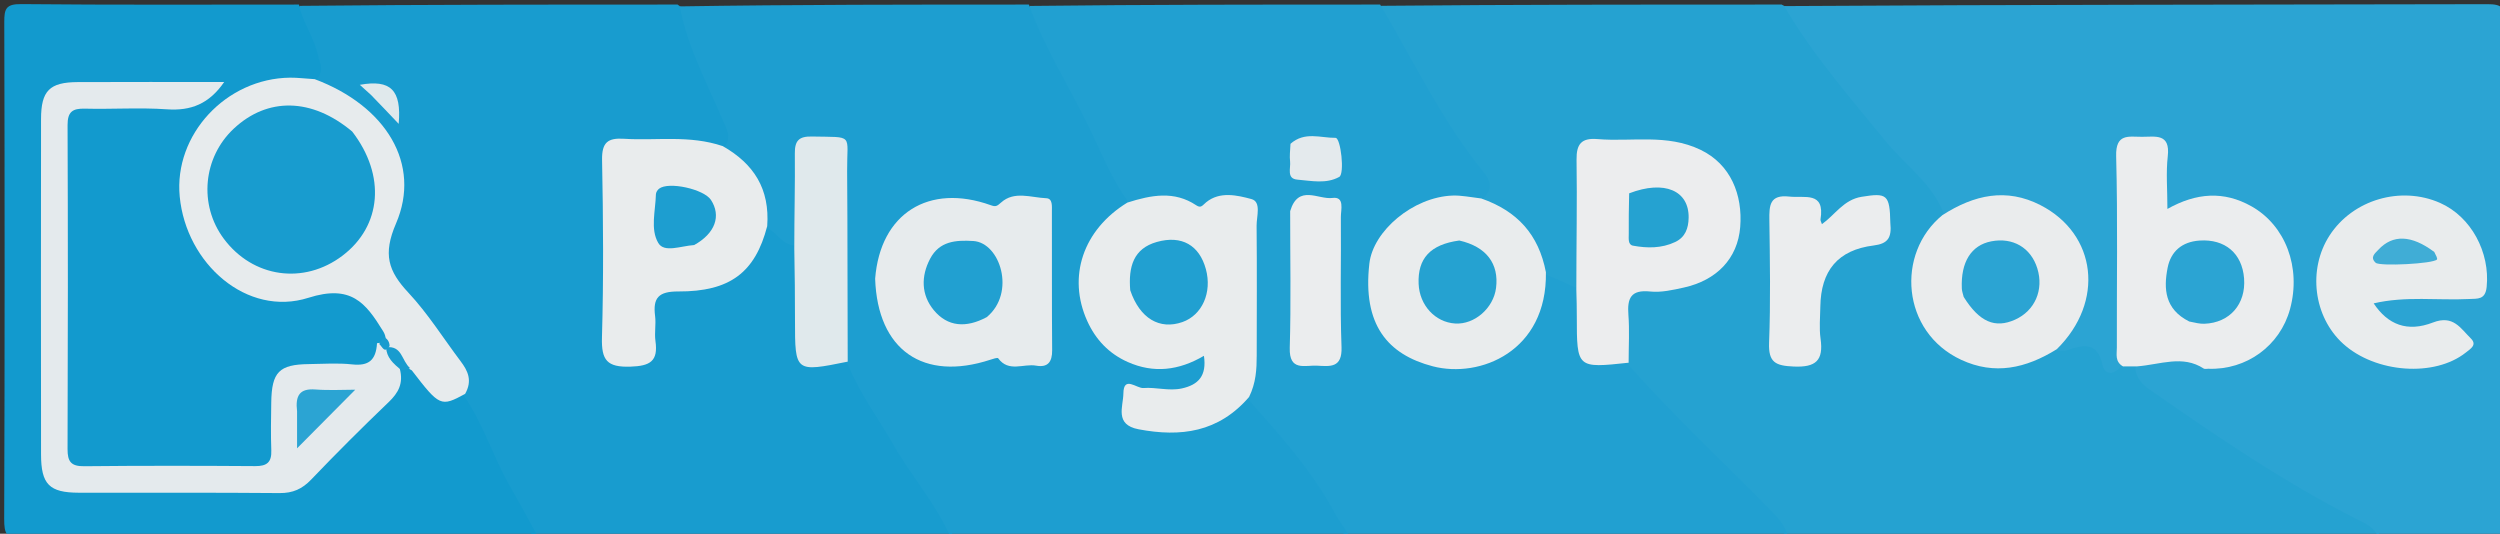 <svg version="1.1" id="Layer_1" xmlns="http://www.w3.org/2000/svg" xmlns:xlink="http://www.w3.org/1999/xlink" x="0px" y="0px"
	 width="100%" viewBox="0 0 548 117" enable-background="new 0 0 548 117" xml:space="preserve">
<rect x="0" y="0" width="548" height="117" fill="#333333" stroke="none"/>
<path fill="#25A2D1" opacity="1" stroke="none" 
	d="
M302.76,1.273 
	C332.021,1 361.042,1 390.531,1 
	C394.426,2.902 396.746,5.859 398.984,8.992 
	C406.52,19.542 414.94,29.38 423.77,38.855 
	C425.914,41.156 427.485,43.48 427.516,47.039 
	C427.132,49.286 425.615,50.479 424.639,52 
	C420.334,58.706 420.406,66.558 424.944,71.909 
	C430.175,78.078 438.338,79.964 445.728,76.702 
	C447.093,76.1 448.278,75.123 450.105,74.69 
	C451.876,74.524 453.27,75.619 454.718,74.722 
	C458.396,72.445 460.792,73.555 462.216,77.489 
	C462.638,78.657 463.763,78.438 465.081,78.293 
	C466.186,78.084 466.915,78.189 467.963,78.629 
	C472.116,84.757 478.788,87.151 484.102,91.187 
	C494.387,98.999 505.786,105.162 517.111,111.374 
	C519.447,112.655 522.691,113.491 521.236,117.712 
	C478.312,118 435.625,118 392.469,118 
	C378.937,107.753 368.171,95.167 356.679,83.321 
	C355.837,82.453 355.409,81.397 355.306,79.809 
	C354.334,75.822 354.488,72.146 354.671,68.489 
	C354.939,63.15 355.962,62.082 361.197,61.676 
	C364.03,61.457 366.837,61.243 369.543,60.276 
	C375.974,57.977 379.359,53.275 378.943,47.144 
	C378.451,39.886 374.483,35.044 367.611,33.842 
	C362.836,33.007 357.966,33.305 353.148,33.624 
	C349.565,33.862 348.537,36.417 348.483,39.582 
	C348.389,45.081 348.506,50.581 348.409,56.079 
	C348.368,58.398 348.538,60.763 347.158,63.259 
	C343.703,65.915 341.569,63.709 338.999,61.655 
	C338.203,61.241 337.613,61.043 337.473,60.611 
	C335.194,53.604 330.004,48.907 324.522,43.983 
	C324.537,41.713 323.928,40.071 322.675,38.621 
	C315.719,30.57 311.414,20.805 305.79,11.902 
	C304.026,9.111 301.261,5.706 302.76,1.273 
z"/>
<path fill="#2BA4D3" opacity="1" stroke="none" 
	d="
M465.07,80.024 
	C463.451,82.43 461.342,82.147 460.897,80.095 
	C459.726,74.692 456.531,75.616 452.934,76.824 
	C452.492,76.973 451.965,76.865 451.073,76.859 
	C449.595,74.781 451.073,73.429 452.011,71.905 
	C456.603,64.441 456.541,58.103 451.844,52.027 
	C447.205,46.026 440.118,44.05 432.155,46.423 
	C430.32,46.97 428.598,48.437 426.232,47.152 
	C423.6,40.183 417.668,36.255 413.405,31.036 
	C405.629,21.515 397.517,12.273 391.091,1.335 
	C442.426,1 493.851,1.035 545.276,0.916 
	C548.449,0.909 549.087,1.697 549.077,4.766 
	C548.958,41.213 548.928,77.661 549.111,114.107 
	C549.129,117.737 548.119,118.2 544.901,118.087 
	C537.255,117.818 529.593,118 521.469,118 
	C520.516,115.516 518.424,114.728 516.512,113.759 
	C500.541,105.667 485.831,95.559 471.165,85.382 
	C469.646,84.328 468.376,83.027 468.034,80.733 
	C470.917,76.358 474.646,75.156 478.907,76.878 
	C485.331,79.474 492.226,78.057 496.193,73.327 
	C500.977,67.623 501.621,59.099 497.742,52.813 
	C494.141,46.979 487.731,44.4 480.941,46.053 
	C473.809,47.79 472.99,47.168 472.59,39.705 
	C472.554,39.041 472.58,38.373 472.503,37.713 
	C472.269,35.684 472.024,33.352 469.353,33.477 
	C466.719,33.601 466.536,35.992 466.508,37.991 
	C466.347,49.288 466.475,60.588 466.427,71.886 
	C466.416,74.541 466.547,77.225 465.07,80.024 
z"/>
<path fill="#189CCF" opacity="1" stroke="none" 
	d="
M65.74,1.283 
	C93.354,1 120.708,1 148.531,1 
	C150.496,2.357 151.605,3.954 152.415,5.828 
	C155.375,12.678 157.884,19.721 161.181,26.427 
	C162.428,28.964 162.319,31.216 159.595,33.26 
	C153.925,34.078 148.842,32.042 143.485,32.339 
	C135.264,32.794 134.471,33.266 134.45,41.695 
	C134.428,50.514 134.442,59.334 134.446,68.154 
	C134.447,69.152 134.406,70.154 134.482,71.148 
	C134.673,73.648 134.612,76.664 138.084,76.627 
	C141.165,76.594 141.337,73.823 141.523,71.45 
	C141.615,70.289 141.654,69.122 141.665,67.959 
	C141.703,63.94 143.572,61.638 147.716,61.704 
	C156.681,61.847 162.961,57.837 167.019,49.47 
	C171.236,47.537 172.052,52.06 175.02,53.133 
	C177.236,57.907 176.321,62.625 176.408,67.235 
	C176.578,76.278 176.476,76.28 185.296,78.426 
	C189.794,80.698 191.218,85.05 193.363,88.633 
	C197.724,95.916 202.41,102.982 206.909,110.171 
	C208.285,112.37 210.304,114.487 208.253,117.706 
	C178.312,118 148.625,118 118.469,118 
	C114.217,116.187 112.116,113.003 110.347,109.314 
	C106.979,102.294 103.436,95.361 100.511,87.737 
	C100.308,82.659 98.173,78.835 95.228,75.301 
	C91.075,70.315 87.807,64.616 83.118,60.063 
	C80.428,57.452 81.723,54.976 83.067,52.374 
	C87.569,43.659 86.716,35.396 80.986,27.497 
	C78.95,24.69 76.091,23.045 73.221,21.352 
	C71.671,20.437 69.751,20.016 68.774,17.807 
	C67.998,13.677 66.386,10.213 65.126,6.638 
	C64.501,4.863 63.895,3.157 65.74,1.283 
z"/>
<path fill="#21A0D1" opacity="1" stroke="none" 
	d="
M356.705,79.694 
	C366.863,91.205 377.843,101.358 388.292,112.028 
	C389.836,113.604 391.302,115.113 391.92,117.655 
	C360.312,118 328.625,118 296.469,118 
	C292.614,116.121 290.034,113.748 288.612,109.843 
	C287.695,107.326 285.45,105.184 283.376,103.317 
	C278.642,99.057 276.433,93.008 272.223,87.939 
	C274.334,76.213 273.469,64.711 273.513,53.255 
	C273.541,46.225 271.959,45.152 265.092,47.006 
	C264.107,47.272 263.055,47.61 262.161,47.164 
	C257.547,44.861 252.74,45.639 247.551,46.016 
	C241.332,43.235 240.557,37.001 237.908,32.213 
	C234.069,25.272 230.762,18.019 227.179,10.923 
	C225.704,8.004 223.822,5.114 225.739,1.302 
	C251.354,1 276.708,1 302.531,1 
	C309.927,13.519 316.086,26.505 325.183,37.709 
	C326.576,39.423 327.305,41.097 325.365,43.308 
	C323.295,46.079 320.555,45.345 318.182,45.416 
	C310.625,45.644 301.7,52.855 302.345,62.095 
	C302.927,70.443 307.331,76.421 315.393,78.157 
	C322.895,79.772 331.76,75.243 334.971,68.375 
	C336.225,65.694 335.921,62.387 338.673,60.101 
	C340.955,60.973 342.895,61.946 345.155,62.962 
	C347.651,63.183 348.319,64.877 348.146,66.494 
	C347.439,73.105 350.049,77.42 356.705,79.694 
z"/>
<path fill="#1D9ED0" opacity="1" stroke="none" 
	d="
M225.531,1 
	C228.858,10.226 234.001,18.376 238.25,26.945 
	C241.031,32.552 243.231,38.459 247.073,43.907 
	C248.141,47.375 245.178,48.372 243.658,50.116 
	C237.72,56.929 237.678,67.513 243.751,73.75 
	C247.963,78.076 253.003,79.517 258.791,77.737 
	C261.698,76.842 264.459,75.987 265.651,79.92 
	C266.508,82.745 264.19,86.039 260.792,86.95 
	C258.522,87.559 256.16,87.302 253.84,87.446 
	C252.244,87.545 249.991,87.177 249.835,89.381 
	C249.668,91.743 251.975,92.095 253.759,92.338 
	C257.786,92.884 261.648,92.441 265.409,90.595 
	C267.9,89.372 270.006,87.226 273.351,87.245 
	C280.492,95.303 287.542,103.051 292.525,112.371 
	C293.456,114.112 294.709,115.68 295.907,117.664 
	C266.979,118 237.958,118 208.469,118 
	C205.146,110.307 199.604,104.209 195.643,97.174 
	C192.49,91.575 188.53,86.438 185.966,80.085 
	C183.263,77.882 183.63,75.058 183.6,72.453 
	C183.475,61.813 183.629,51.171 183.502,40.531 
	C183.469,37.81 183.983,33.922 180.195,33.793 
	C175.875,33.646 176.79,37.773 176.463,40.594 
	C175.957,44.95 177.641,49.59 174.396,53.82 
	C171.584,53.731 170.61,51.408 168.501,50.141 
	C167.157,49.808 166.227,49.168 166.141,48.184 
	C165.64,42.488 162.648,38.156 158.84,34.211 
	C158.52,33.88 158.571,33.29 158.693,32.438 
	C160.445,30.168 159.345,28.468 158.56,26.608 
	C155.113,18.441 150.762,10.617 149.013,1.397 
	C174.354,1 199.708,1 225.531,1 
z"/>
<path fill="#129ACE" opacity="1" stroke="none" 
	d="
M101.538,86.521 
	C105.977,92.91 108.078,100.142 111.781,106.579 
	C113.83,110.142 115.806,113.746 117.908,117.666 
	C80.389,118 42.777,117.922 5.166,118.118 
	C1.342,118.138 0.906,117.062 0.918,113.678 
	C1.05,77.398 1.033,41.118 0.938,4.838 
	C0.93,1.942 1.296,0.865 4.652,0.899 
	C24.787,1.102 44.926,1 65.531,1 
	C66.351,5.004 68.916,8.271 69.698,12.149 
	C70.015,13.72 71.108,15.183 69.646,17.07 
	C68.091,19.718 65.718,19.241 63.646,19.391 
	C49.919,20.388 40.007,31.179 41.777,43.268 
	C43.934,58.011 56.064,66.579 70.21,62.62 
	C77.53,60.571 82.164,62.542 85.463,73.836 
	C85.156,74.737 84.921,75.233 84.48,76.102 
	C83.79,81.049 80.999,82.561 76.713,82.416 
	C73.888,82.32 71.048,82.493 68.216,82.512 
	C64.104,82.54 62.165,84.807 61.666,88.607 
	C61.231,91.918 61.486,95.264 61.283,98.593 
	C61.063,102.202 59.322,104.142 55.68,104.241 
	C43.185,104.582 30.689,104.58 18.193,104.243 
	C14.109,104.133 12.797,101.636 12.685,97.993 
	C12.413,89.161 12.579,80.328 12.56,71.496 
	C12.531,58.33 12.494,45.164 12.578,31.998 
	C12.641,22.235 13.259,21.735 23.206,21.543 
	C28.946,21.432 34.725,22.028 40.422,20.811 
	C33.439,20.33 26.454,20.353 19.477,20.529 
	C13.697,20.674 11.651,22.711 11.525,28.486 
	C11.31,38.316 11.458,48.151 11.454,57.984 
	C11.449,70.817 11.371,83.65 11.491,96.482 
	C11.556,103.498 13.47,105.439 20.443,105.504 
	C33.109,105.622 45.775,105.576 58.441,105.518 
	C60.797,105.507 63.36,105.529 65.155,103.98 
	C72.945,97.256 81.078,90.816 86.422,81.201 
	C87.043,80.416 87.479,80.072 88.38,79.732 
	C90.513,79.316 92.042,79.712 93.13,81.171 
	C95.181,83.922 98.007,85.426 101.538,86.521 
z"/>
<path fill="#EBEDEE" opacity="1" stroke="none" 
	d="
M465.372,80.322 
	C463.556,79.275 464.017,77.66 464.013,76.226 
	C463.977,62.227 464.224,48.221 463.862,34.232 
	C463.731,29.19 466.588,29.992 469.531,29.987 
	C472.487,29.983 475.746,29.196 475.175,34.24 
	C474.768,37.836 475.096,41.516 475.096,45.8 
	C481.46,42.223 487.469,41.832 493.488,45.204 
	C500.982,49.401 504.465,58.624 501.971,67.761 
	C499.779,75.795 492.439,81.145 484.044,80.83 
	C483.711,80.818 483.293,80.945 483.057,80.791 
	C478.418,77.748 473.585,79.914 468.408,80.314 
	C467.242,80.348 466.492,80.297 465.372,80.322 
z"/>
<path fill="#ECEDEE" opacity="1" stroke="none" 
	d="
M356.995,79.507 
	C345.642,80.731 345.645,80.731 345.635,69.375 
	C345.634,67.562 345.604,65.749 345.532,63.471 
	C345.534,53.677 345.723,44.345 345.58,35.019 
	C345.526,31.524 346.697,30.197 350.167,30.488 
	C357.7,31.119 365.365,29.29 372.749,32.833 
	C379.395,36.022 382.018,42.724 381.454,49.764 
	C380.898,56.716 376.257,61.442 369.121,63.025 
	C366.699,63.562 364.136,64.151 361.724,63.899 
	C357.45,63.452 356.667,65.396 356.948,69.046 
	C357.203,72.36 357,75.708 356.995,79.507 
z"/>
<path fill="#E9ECED" opacity="1" stroke="none" 
	d="
M338.863,59.661 
	C339.158,77.053 324.382,82.984 314.072,80.295 
	C304.16,77.711 298.639,71.165 300.164,57.776 
	C300.982,50.6 309.75,43.198 318.367,42.869 
	C320.335,42.794 322.322,43.224 324.695,43.505 
	C332.595,46.266 337.274,51.39 338.863,59.661 
z"/>
<path fill="#EAECED" opacity="1" stroke="none" 
	d="
M425.782,47.154 
	C432.761,42.672 439.823,41.145 447.265,44.964 
	C459.639,51.315 461.389,66.176 450.846,76.547 
	C444.059,80.76 437.219,82.274 429.89,78.87 
	C416.763,72.773 415.525,55.517 425.782,47.154 
z"/>
<path fill="#EBEDEE" opacity="1" stroke="none" 
	d="
M414.36,48.866 
	C414.694,52.084 413.848,53.417 410.713,53.808 
	C402.857,54.788 399.127,59.323 399.016,67.252 
	C398.984,69.579 398.743,71.945 399.066,74.226 
	C399.741,78.994 398.08,80.566 393.159,80.344 
	C389.215,80.166 387.617,79.475 387.783,75.13 
	C388.126,66.165 387.964,57.177 387.844,48.2 
	C387.802,45.027 387.914,42.607 392.203,43.089 
	C395.577,43.469 400.057,41.861 399.057,48.089 
	C399.013,48.362 399.224,48.675 399.368,49.138 
	C402.26,47.074 404.119,43.777 408.068,43.138 
	C413.597,42.244 414.245,42.588 414.36,48.866 
z"/>
<path fill="#E9ECED" opacity="1" stroke="none" 
	d="
M520.308,66.499 
	C523.423,71.186 527.689,72.866 533.313,70.69 
	C537.765,68.968 539.358,71.984 541.593,74.17 
	C543.053,75.599 541.547,76.45 540.509,77.277 
	C533.67,82.722 520.727,81.798 513.615,75.348 
	C507.118,69.455 505.817,59.056 510.645,51.61 
	C515.732,43.766 526.252,40.669 534.865,44.481 
	C541.685,47.499 545.847,55.318 545.077,62.9 
	C544.79,65.728 543.111,65.451 541.299,65.542 
	C534.347,65.889 527.358,64.845 520.308,66.499 
z"/>
<path fill="#E7EBED" opacity="1" stroke="none" 
	d="
M101.953,86.337 
	C96.631,89.237 96.361,89.11 90.268,81.186 
	C88.333,80.031 86.524,79.285 85.029,77.523 
	C84.629,77.159 84.484,76.997 84.207,76.537 
	C83.965,75.575 84.103,74.949 84.524,74.057 
	C84.419,73.341 84.17,72.91 83.909,72.487 
	C80.14,66.367 76.941,62.304 67.604,65.275 
	C54.179,69.546 40.805,57.852 39.393,43.078 
	C38.097,29.525 49.555,17.17 63.6,17.024 
	C65.255,17.006 66.913,17.241 68.989,17.353 
	C84.656,23.234 92.406,35.993 86.809,48.983 
	C83.898,55.737 85.088,59.413 89.527,64.162 
	C93.801,68.733 97.171,74.146 100.961,79.171 
	C102.544,81.27 103.611,83.414 101.953,86.337 
z"/>
<path fill="#E9ECED" opacity="1" stroke="none" 
	d="
M158.44,32.034 
	C165.264,35.939 168.763,41.41 168.172,49.571 
	C165.541,59.726 160.01,63.934 148.686,63.888 
	C144.364,63.87 143.082,65.277 143.597,69.277 
	C143.828,71.075 143.423,72.958 143.676,74.75 
	C144.299,79.16 142.544,80.231 138.185,80.37 
	C133.038,80.535 131.809,78.95 131.95,73.972 
	C132.316,61.021 132.228,48.049 131.975,35.092 
	C131.899,31.211 133.222,30.188 136.807,30.42 
	C143.898,30.878 151.115,29.547 158.44,32.034 
z"/>
<path fill="#E0E9EC" opacity="1" stroke="none" 
	d="
M174.108,54.461 
	C174.106,47.204 174.298,40.409 174.228,33.615 
	C174.2,30.815 175.152,29.862 177.968,29.923 
	C187.368,30.126 185.624,29.212 185.692,37.518 
	C185.807,51.286 185.746,65.056 185.817,79.272 
	C174.274,81.615 174.268,81.604 174.262,70.222 
	C174.259,65.122 174.22,60.022 174.108,54.461 
z"/>
<path fill="#E0E9EC" opacity="1" stroke="none" 
	d="
M81.329,20.812 
	C80.375,19.958 79.677,19.323 78.872,18.592 
	C85.64,17.37 88.041,19.729 87.393,27.15 
	C85.336,24.983 83.46,23.007 81.329,20.812 
z"/>
<path fill="#E9ECED" opacity="1" stroke="none" 
	d="
M273.797,87.019 
	C267.1,94.784 258.813,95.847 249.589,94.102 
	C244.243,93.09 246.216,89.117 246.246,86.251 
	C246.289,82.254 249.152,85.176 250.636,85.057 
	C253.421,84.835 256.225,85.767 259.059,85.145 
	C262.669,84.353 264.554,82.391 263.902,77.994 
	C258.382,81.233 252.884,81.871 247.217,79.358 
	C243.074,77.52 240.164,74.437 238.322,70.363 
	C233.938,60.667 237.394,50.367 247.113,44.409 
	C252.399,42.722 257.425,41.796 262.214,44.997 
	C263.282,45.711 263.553,45.023 264.405,44.328 
	C267.379,41.904 271.174,42.788 274.309,43.634 
	C276.535,44.234 275.427,47.444 275.447,49.479 
	C275.539,58.961 275.481,68.444 275.471,77.927 
	C275.467,80.935 275.324,83.92 273.797,87.019 
z"/>
<path fill="#EBEDEE" opacity="1" stroke="none" 
	d="
M282.805,46.278 
	C284.591,40.32 288.979,43.803 292.067,43.391 
	C294.82,43.024 293.9,46.003 293.916,47.6 
	C294.007,57.095 293.716,66.6 294.062,76.082 
	C294.231,80.699 291.575,80.308 288.715,80.157 
	C286.016,80.015 282.559,81.464 282.714,76.233 
	C283.004,66.413 282.796,56.578 282.805,46.278 
z"/>
<path fill="#E4EAED" opacity="1" stroke="none" 
	d="
M282.878,31.519 
	C286.012,28.754 289.476,30.256 292.75,30.215 
	C293.887,30.201 294.797,38.092 293.562,38.779 
	C290.698,40.371 287.442,39.629 284.389,39.377 
	C281.948,39.176 282.964,36.854 282.786,35.388 
	C282.649,34.255 282.793,33.089 282.878,31.519 
z"/>
<path fill="#E7EBED" opacity="1" stroke="none" 
	d="
M191.832,61.103 
	C192.945,46.752 203.617,40.119 217.169,44.978 
	C218.244,45.363 218.518,45.221 219.439,44.393 
	C222.341,41.783 226.009,43.32 229.348,43.451 
	C230.778,43.507 230.571,45.237 230.575,46.343 
	C230.608,56.487 230.545,66.631 230.632,76.775 
	C230.654,79.359 229.663,80.609 227.119,80.151 
	C224.358,79.655 221.094,81.685 218.803,78.534 
	C218.654,78.329 217.658,78.665 217.09,78.851 
	C202.418,83.66 192.371,76.789 191.832,61.103 
z"/>
<path fill="#E4EAED" opacity="1" stroke="none" 
	d="
M87.629,80.802 
	C88.482,84.053 87.324,86.108 85.189,88.151 
	C79.411,93.68 73.748,99.337 68.218,105.113 
	C66.222,107.199 64.185,108.11 61.262,108.083 
	C46.598,107.946 31.933,108.042 17.268,108.004 
	C10.8,107.987 9.005,106.172 8.997,99.608 
	C8.968,75.111 8.965,50.614 8.995,26.116 
	C9.003,19.89 10.855,18.026 17.032,17.994 
	C27.617,17.941 38.202,17.98 49.139,17.98 
	C45.824,22.789 41.84,24.329 36.59,23.961 
	C30.62,23.542 24.596,23.971 18.6,23.817 
	C15.87,23.748 14.8,24.525 14.811,27.444 
	C14.905,51.107 14.894,74.772 14.808,98.435 
	C14.798,101.191 15.571,102.228 18.46,102.198 
	C30.958,102.066 43.457,102.085 55.955,102.172 
	C58.524,102.189 59.565,101.32 59.469,98.722 
	C59.339,95.227 59.408,91.723 59.459,88.224 
	C59.555,81.543 61.18,79.889 67.695,79.81 
	C70.86,79.772 74.057,79.531 77.186,79.874 
	C80.774,80.267 82.414,79.004 82.643,75.231 
	C83.591,75.031 84.134,75.202 84.816,75.789 
	C85.027,75.991 84.998,76.002 85.007,75.99 
	C86.348,77.214 87.324,78.662 87.629,80.802 
z"/>
<path fill="#189CCF" opacity="1" stroke="none" 
	d="
M87.972,81.107 
	C86.172,79.711 84.715,78.333 84.633,76.127 
	C88.194,75.702 88.009,79.081 89.875,80.677 
	C89.445,81.033 88.91,81.059 87.972,81.107 
z"/>
<path fill="#189CCF" opacity="1" stroke="none" 
	d="
M85.396,75.866 
	C84.275,77.585 83.858,76.066 83.147,75.421 
	C83.351,74.74 83.716,74.444 84.376,73.958 
	C85.037,74.426 85.401,75.083 85.396,75.866 
z"/>
<path fill="#2BA4D3" opacity="1" stroke="none" 
	d="
M479.879,70.472 
	C474.51,67.785 474.241,63.313 475.139,58.711 
	C475.839,55.128 478.269,52.99 482.148,52.73 
	C487.704,52.357 491.475,55.509 491.902,61.022 
	C492.337,66.651 488.762,70.769 483.197,70.968 
	C482.216,71.003 481.225,70.759 479.879,70.472 
z"/>
<path fill="#25A2D1" opacity="1" stroke="none" 
	d="
M357.111,42.379 
	C364.879,39.39 370.261,41.807 370.149,47.74 
	C370.106,50.046 369.411,52.005 367.189,53.054 
	C364.22,54.456 361.058,54.43 357.943,53.848 
	C356.809,53.636 357.031,52.242 357.024,51.287 
	C357.002,48.47 357.032,45.652 357.111,42.379 
z"/>
<path fill="#25A2D1" opacity="1" stroke="none" 
	d="
M319.873,52.72 
	C325.837,54.073 328.605,57.827 327.933,63.125 
	C327.371,67.551 323.211,71.172 318.982,70.915 
	C314.596,70.648 311.157,66.919 310.962,62.22 
	C310.733,56.679 313.482,53.593 319.873,52.72 
z"/>
<path fill="#2BA4D3" opacity="1" stroke="none" 
	d="
M430.441,65.087 
	C430.202,64.225 430.054,63.737 430.032,63.243 
	C429.778,57.452 432.086,53.757 436.471,52.903 
	C441.225,51.976 445.173,54.291 446.58,58.83 
	C448.042,63.545 446.049,68.126 441.688,70.076 
	C437.319,72.029 433.896,70.604 430.441,65.087 
z"/>
<path fill="#40ADD6" opacity="1" stroke="none" 
	d="
M533.596,55.233 
	C533.963,55.973 534.357,56.668 534.177,56.882 
	C533.39,57.819 521.636,58.421 520.748,57.599 
	C519.426,56.375 520.611,55.525 521.353,54.728 
	C524.481,51.371 528.573,51.47 533.596,55.233 
z"/>
<path fill="#189CCF" opacity="1" stroke="none" 
	d="
M77.196,28.827 
	C84.628,38.469 83.657,49.527 75.082,56.037 
	C66.588,62.485 55.391,60.875 49.027,52.29 
	C43.542,44.892 44.492,34.524 51.235,28.207 
	C58.635,21.275 68.329,21.407 77.196,28.827 
z"/>
<path fill="#1D9ED0" opacity="1" stroke="none" 
	d="
M152.16,53.714 
	C149.174,53.923 145.594,55.458 144.298,53.265 
	C142.503,50.23 143.692,46.197 143.774,42.59 
	C143.784,42.173 144.113,41.645 144.456,41.372 
	C146.515,39.732 154.298,41.441 155.849,43.833 
	C158.101,47.307 156.82,51.125 152.16,53.714 
z"/>
<path fill="#21A0D1" opacity="1" stroke="none" 
	d="
M247.748,63.629 
	C247.316,58.464 248.463,54.478 253.577,53.037 
	C259.042,51.496 262.905,53.759 264.331,59.006 
	C265.719,64.115 263.514,69.079 259.182,70.597 
	C254.202,72.342 249.845,69.832 247.748,63.629 
z"/>
<path fill="#21A0D1" opacity="1" stroke="none" 
	d="
M216.291,69.518 
	C211.771,71.941 207.718,71.652 204.683,67.982 
	C201.917,64.637 201.856,60.568 203.881,56.718 
	C205.902,52.877 209.447,52.591 213.347,52.829 
	C219.254,53.189 222.731,64.204 216.291,69.518 
z"/>
<path fill="#2BA4D3" opacity="1" stroke="none" 
	d="
M65.117,90.169 
	C64.696,86.653 65.728,85.117 69.125,85.374 
	C72.201,85.606 75.308,85.423 77.874,85.423 
	C73.678,89.65 69.411,93.947 65.116,98.273 
	C65.116,96.072 65.116,93.344 65.117,90.169 
z"/>
</svg>